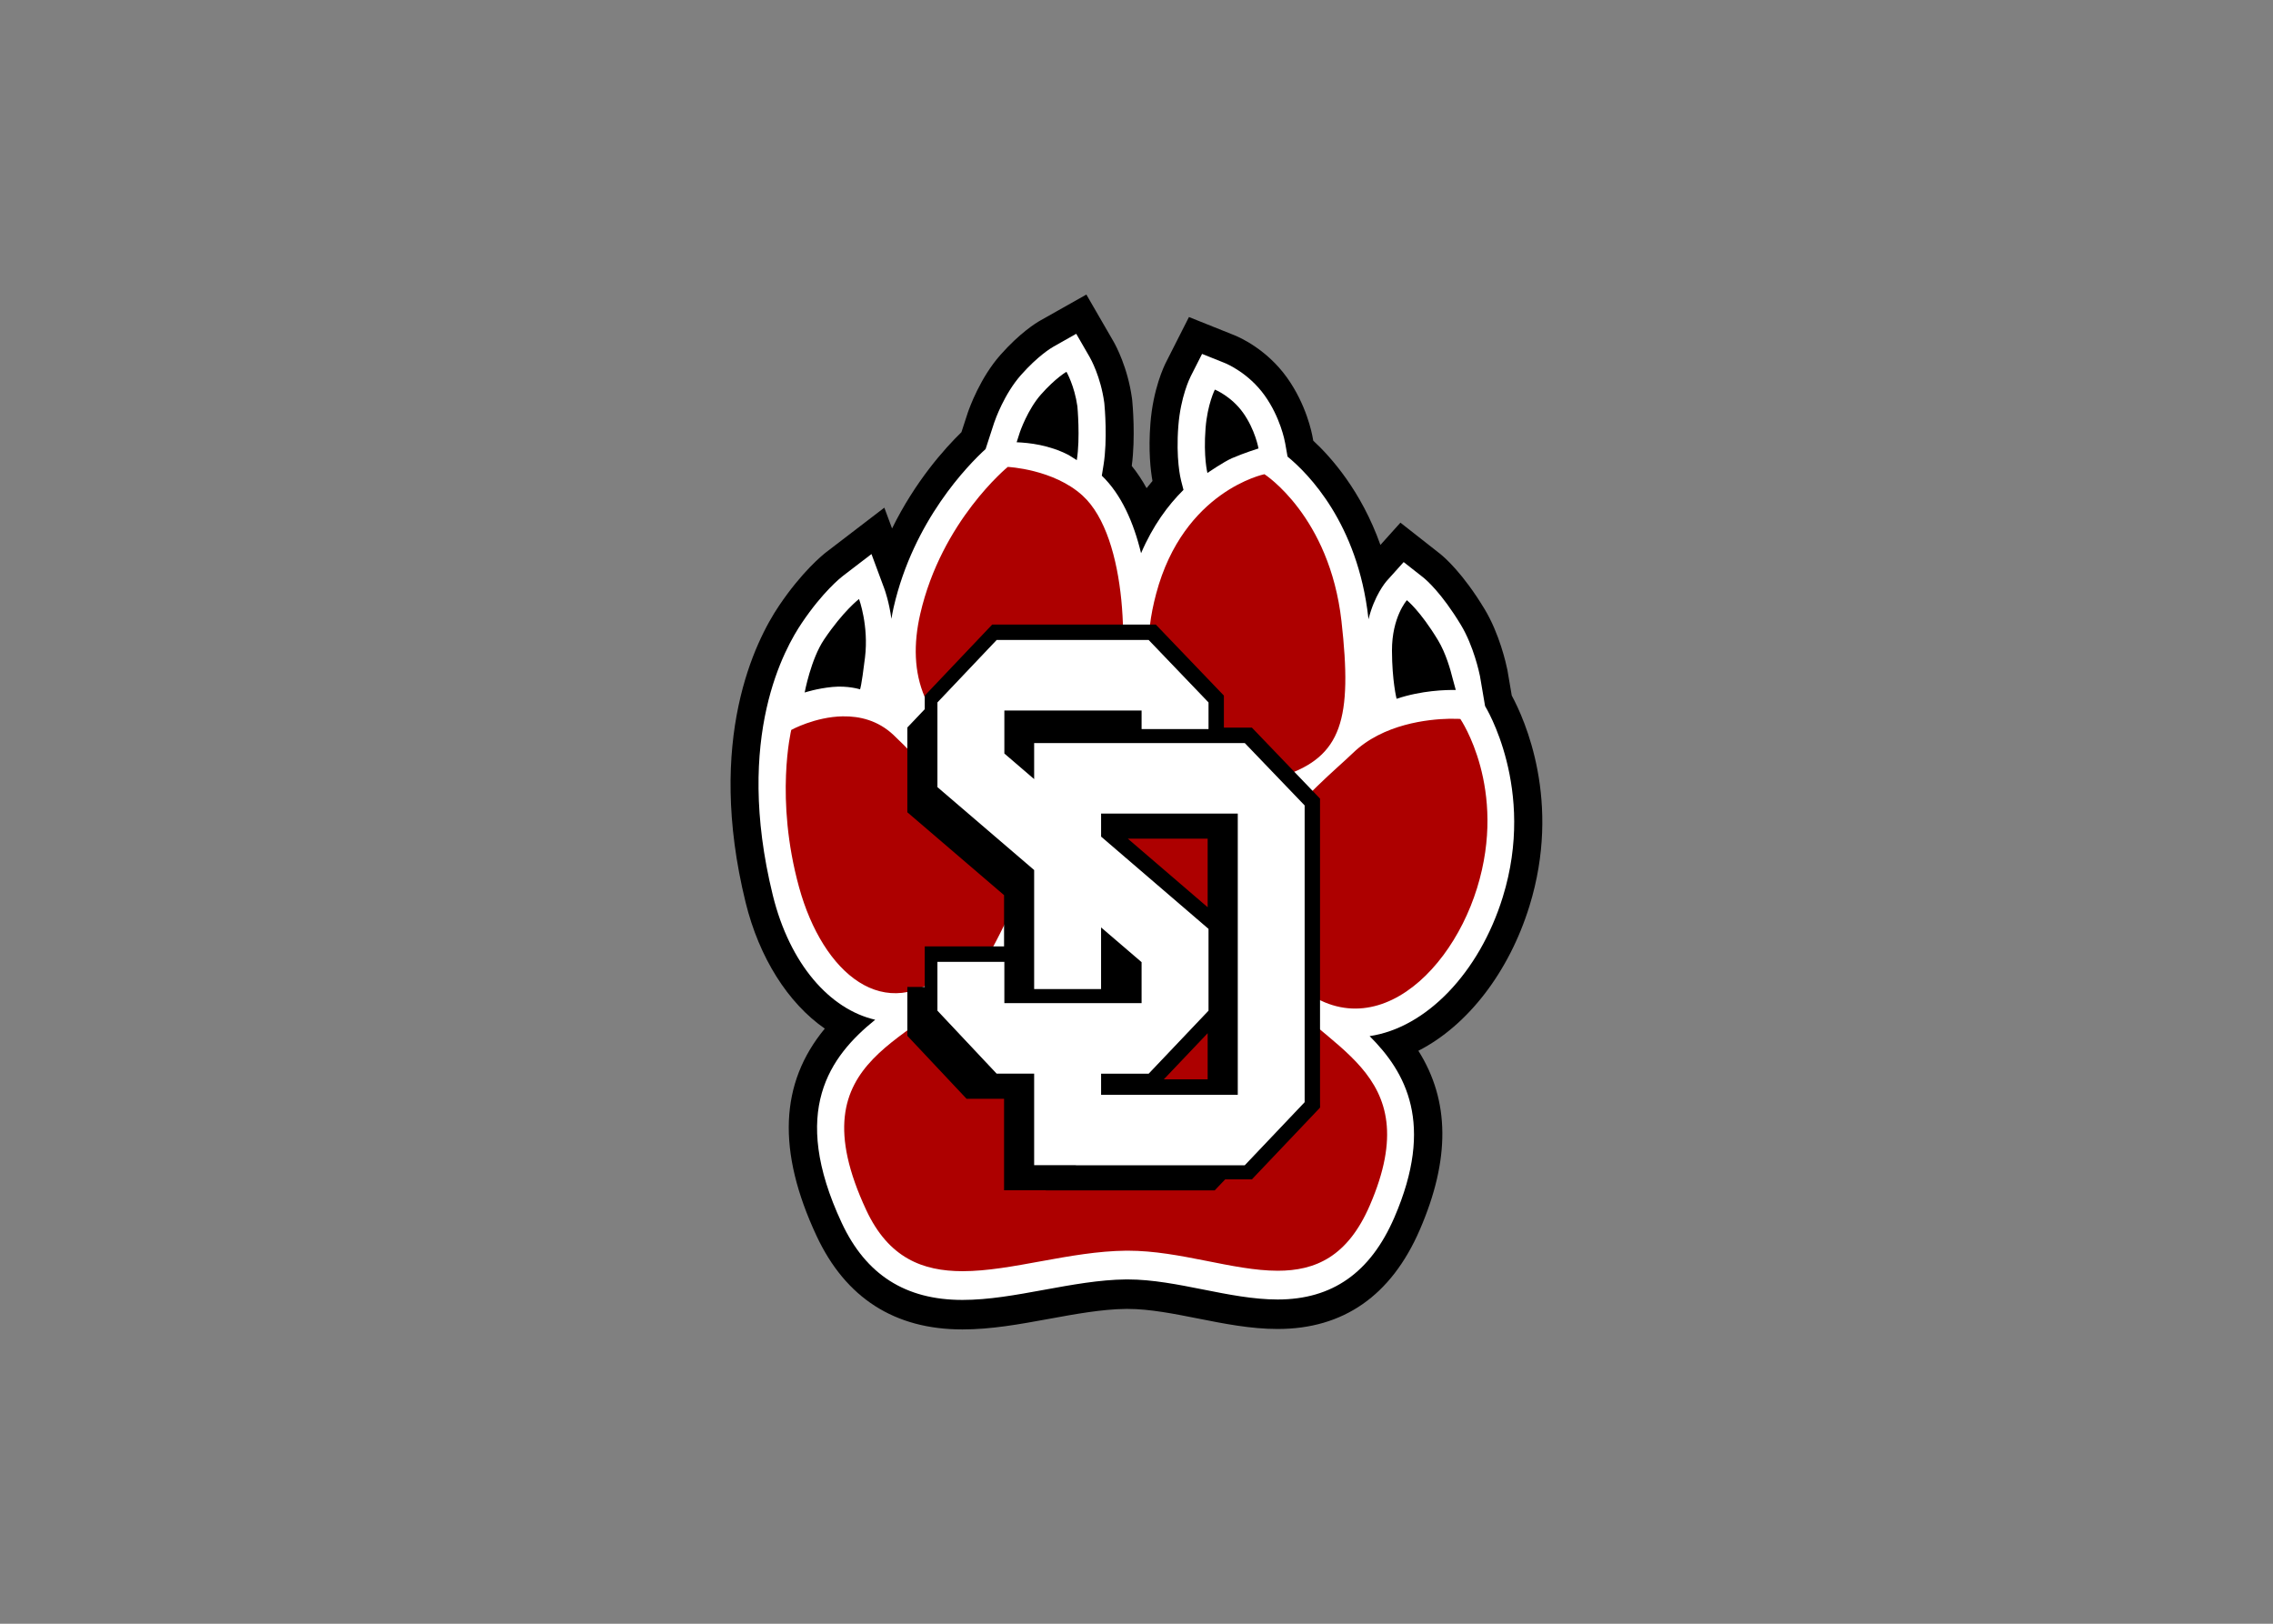 <svg clip-rule="evenodd" fill-rule="evenodd" stroke-linejoin="round" stroke-miterlimit="1.414" viewBox="0 0 560 400" xmlns="http://www.w3.org/2000/svg"><rect x="0" y="0" width="560" height="400" fill="#808080" stroke="none"/><g fill-rule="nonzero" transform="matrix(4.564 0 0 -4.564 -878.495 2573.51)"><path d="m251.2 541.79.001.001-.002-.004zm.002.004-.002-.004z"/><path d="m274.09 526.33-.228 1.337-.009.049c-.063.313-.422 1.945-1.234 3.286-1.163 1.922-2.141 2.773-2.413 2.989l-2.126 1.669-1.08-1.202c-1.035 2.916-2.674 4.748-3.626 5.628l-.026.145c-.05.289-.351 1.804-1.392 3.262-1.1 1.533-2.557 2.171-2.838 2.284l-2.453.982-1.236-2.437c-.116-.227-.7-1.455-.844-3.301-.116-1.471.008-2.54.111-3.111-.108-.126-.214-.255-.318-.387-.242.439-.511.84-.801 1.2.208 1.541.046 3.324.026 3.534l-.017.135c-.23 1.649-.866 2.823-.991 3.043l-1.468 2.538-2.49-1.404c-.239-.135-1.098-.668-2.146-1.85-1.09-1.231-1.669-2.838-1.775-3.151l-.333-1.024c-.898-.875-2.488-2.641-3.745-5.197l-.417 1.123-3.126-2.393c-.21-.162-1.323-1.064-2.566-2.911-1.261-1.877-3.961-7.194-1.795-16.009.728-2.962 2.277-5.422 4.273-6.805-2.438-2.949-2.582-6.612-.445-11.188 1.565-3.35 4.214-5.049 7.875-5.049 1.553 0 3.07.277 4.677.571 1.406.257 2.859.523 4.146.536h.108c1.174 0 2.5-.263 3.787-.518 1.4-.278 2.847-.565 4.295-.565 3.554 0 6.137 1.802 7.677 5.357 1.647 3.8 1.623 6.964-.078 9.66 2.668 1.362 4.896 4.255 5.995 7.807 1.746 5.641-.257 10.078-.954 11.367"/><path d="m272.65 525.76-.276 1.62c-.033.163-.339 1.62-1.03 2.763-1.057 1.747-1.887 2.445-2.042 2.568l-1.047.822-.899-1c-.09-.1-.681-.808-1-2.087-.003.029-.005.055-.008.083-.577 5.098-3.244 7.78-4.361 8.697l-.127.718c-.024.139-.263 1.399-1.11 2.585-.868 1.21-2.038 1.704-2.169 1.756l-1.208.484-.61-1.202c-.056-.11-.548-1.12-.67-2.681-.14-1.779.118-2.84.148-2.956l.129-.5c-.84-.831-1.659-1.942-2.29-3.419-.404 1.679-1.079 3.188-2.119 4.185l.093.576c.22 1.365.064 3.119.045 3.314l-.009.072c-.194 1.389-.727 2.341-.787 2.446l-.723 1.251-1.225-.692c-.133-.075-.842-.501-1.757-1.533-.901-1.018-1.39-2.405-1.45-2.581l-.46-1.415c-.937-.856-3.889-3.854-4.965-8.546-.048-.208-.085-.413-.12-.618-.125.904-.343 1.522-.383 1.63l-.693 1.866-1.538-1.178c-.108-.083-1.085-.853-2.224-2.545-.871-1.295-3.678-6.092-1.565-14.689.915-3.721 3.078-6.161 5.528-6.724-2.453-1.981-4.63-4.921-1.807-10.965 1.307-2.798 3.438-4.158 6.516-4.158 1.422 0 2.878.265 4.419.547 1.467.268 2.983.545 4.405.559h.108c1.321 0 2.715-.277 4.063-.544 1.333-.265 2.711-.539 4.019-.539 2.949 0 5.011 1.447 6.301 4.426 2.191 5.057.615 7.847-1.335 9.79 3.037.444 5.919 3.403 7.189 7.508 1.814 5.86-.956 10.305-.956 10.305" fill="#fff"/><path d="m20.006 12.588s-4.469 3.648-5.908 9.926c-.925 4.032.169 7.633 4.74 9.906 4.078 2.027 7.302.57 8.402-3.338.972-3.443.896-11.744-2.185-14.557-1.96-1.791-5.049-1.937-5.049-1.937zm17.318.492s-5.451 1.107-7.305 8.057c-.805 3.026-.623 5.215.34 8.662.811 2.905 4.904 4.75 8.223 3.644 3.972-1.32 4.686-3.834 3.939-10.457-.803-7.092-5.197-9.906-5.197-9.906zm-28.439 16.336c-1.884.03-3.49.918-3.49.918s-1.121 4.621.525 10.605c1.605 5.837 5.806 9.392 10.141 5.572v.168h1.854c.15-.192.308-.377.441-.584.716-1.106 1.448-2.68 2.252-4.314v-3.416h-2.666c-1.256-3.151-3.969-6.116-5.652-7.696-1.043-.979-2.274-1.27-3.404-1.252zm11.723 12.365v4.899h-2.693c-3.753 4.794-12.41 5.452-7.457 16.055 1.506 3.225 3.802 4.117 6.5 4.117 3.307 0 7.222-1.343 11.029-1.383h.134c3.517 0 7.065 1.353 10.102 1.353 2.533 0 4.71-.942 6.207-4.4 4.046-9.335-3.437-10.493-6.466-15.051-3.833-5.769-2.735-12.94-9.655-13.242-.067-.004-.134-.006-.201-.006-3.493 0-5.699 4-7.5 7.658zm29.185-12.201c-1.401.03-4.46.338-6.502 2.315-2.265 2.189-9.792 7.892-5.496 13.738 5.327 7.251 11.821 2.011 13.877-4.632 2.081-6.723-1.129-11.408-1.129-11.408s-.283-.022-.75-.012z" fill="#ad0000" transform="matrix(.8 0 0 -.8 230.88 548.74)"/><path d="m23.965 6.17s-.725.41-1.719 1.531c-.902 1.018-1.42 2.533-1.42 2.533l-.222.69c.857.039 2.174.176 3.504.859l.554.348c.242-1.498.041-3.627.041-3.627-.197-1.398-.738-2.333-.738-2.333zm10.014 1.201s-.501.99-.627 2.6c-.153 1.949.125 3.027.125 3.027s1.097-.758 1.674-1.006c.82-.353 1.773-.65 1.773-.65s-.218-1.259-1.047-2.418c-.797-1.111-1.898-1.553-1.898-1.553zm-24.01 14.129s-1.069.817-2.359 2.735c-.892 1.324-1.309 3.574-1.309 3.574s.832-.276 1.877-.375c1.045-.1 1.859.16 1.859.16s.085-.105.334-2.141c.265-2.156-.402-3.953-.402-3.953zm36.967.082s-1.013 1.127-1.006 3.408c.008 2.03.305 3.219.311 3.243 1.694-.566 3.331-.606 3.994-.594-.064-.23-.192-.691-.223-.819-.126-.516-.443-1.66-.976-2.541-1.207-1.995-2.1-2.697-2.1-2.697zm-27.982 1.643-4.551 4.795v.914l-1.174 1.236v5.719l6.526 5.592v3.457h-5.352v2.736h-1.174v3.297l3.996 4.25h2.53v6.17h2.816v.009h11.396s.29-.303.709-.744h1.803l.275-.291c.151-.157 3.645-3.832 4.047-4.259l.278-.295-.004-.418c-.003-.301-.002-13.22 0-20.01v-.416l-4.6-4.791h-1.887v-2.159l-4.595-4.793h-11.039zm9.154 14.447h5.385v4.625zm5.385 13.123v3.111h-2.957z" transform="matrix(.8 0 0 -.8 230.88 548.74)"/><path d="m259.3 504.78h-7.378v1.139h2.568l3.231 3.401v4.414l-5.799 4.981v1.244h7.378zm3.611 15.617-3.233 3.368h-11.37v-1.946l-1.608 1.381v2.322h7.408v-1.002h3.613v1.437l-3.231 3.371h-8.206l-3.197-3.37v-4.572l5.221-4.475v-6.426h3.613v3.329l2.187-1.875v-2.213h-7.408v2.23h-3.613v-2.636l3.197-3.4h2.024v-4.938h2.253v-.006h9.116s2.911 3.06 3.233 3.404c-.003.298 0 16.018 0 16.018" fill="#fff"/></g></svg>